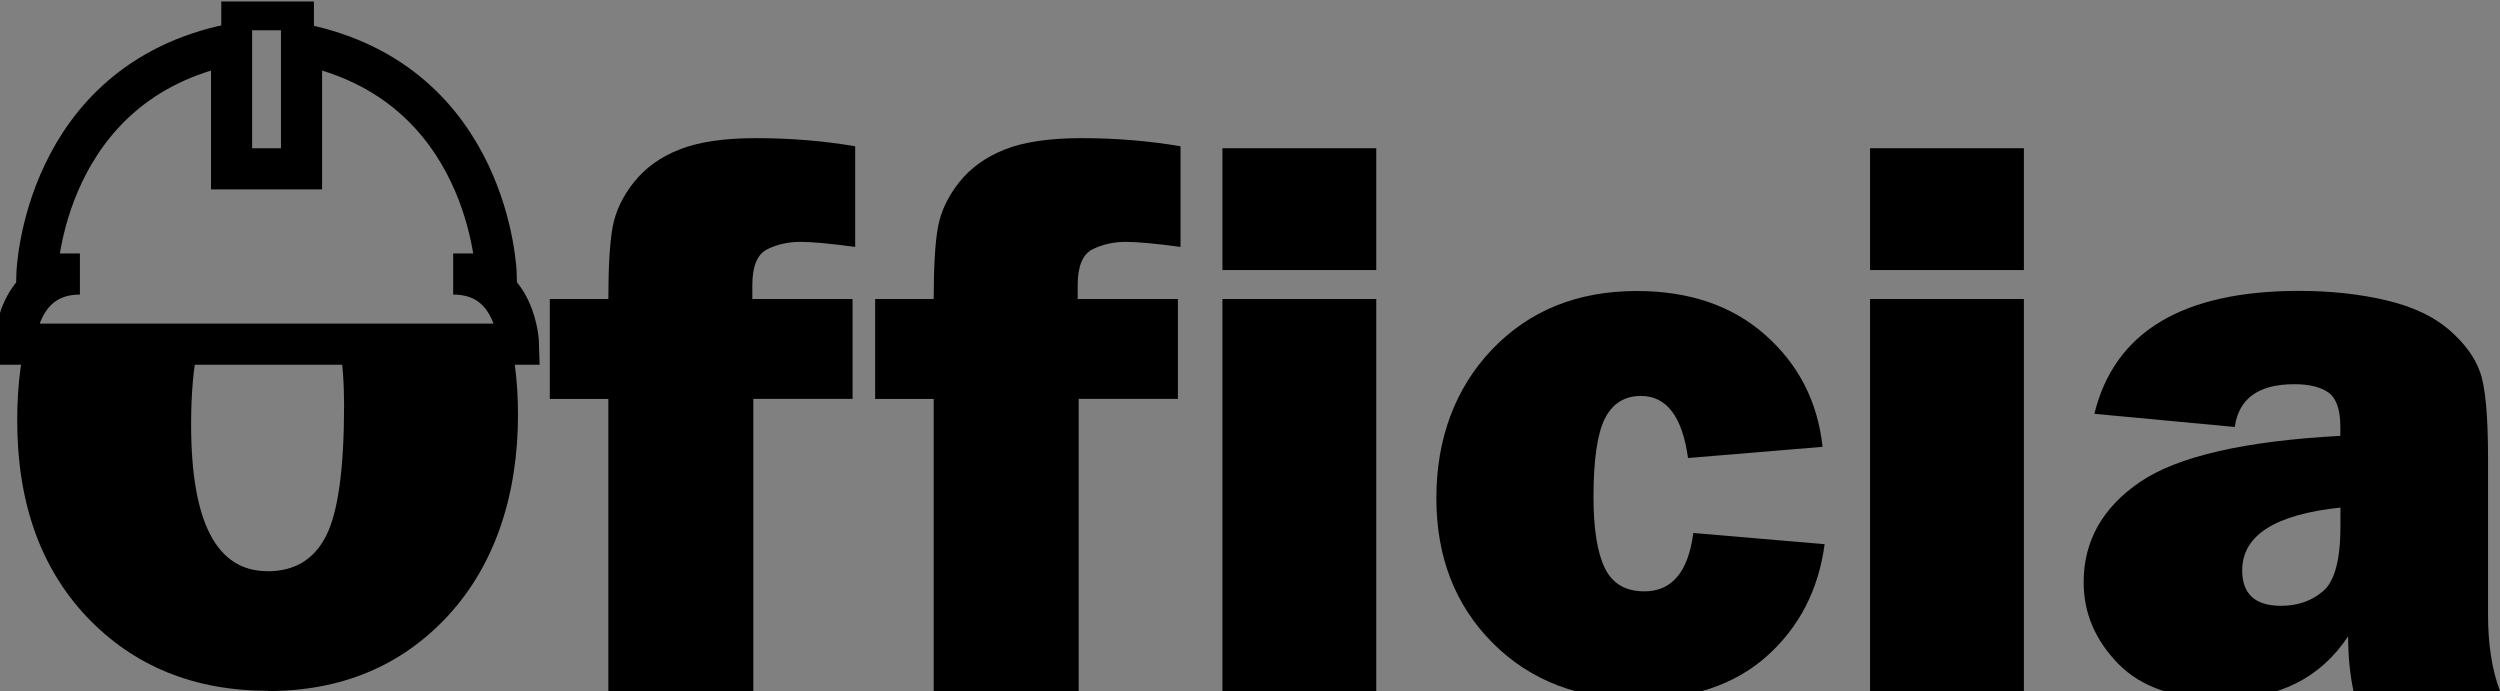 <?xml version="1.0" encoding="utf-8"?>
<!-- Generator: Adobe Illustrator 16.0.0, SVG Export Plug-In . SVG Version: 6.00 Build 0)  -->
<!DOCTYPE svg PUBLIC "-//W3C//DTD SVG 1.1//EN" "http://www.w3.org/Graphics/SVG/1.1/DTD/svg11.dtd">
<svg version="1.1" id="Layer_1" xmlns="http://www.w3.org/2000/svg" xmlns:xlink="http://www.w3.org/1999/xlink" x="0px" y="0px"
	 width="608px" height="168.057px" viewBox="4 451.5 608 168.057" enable-background="new 4 451.5 608 168.057"
	 xml:space="preserve">
<rect x="4" y="451.5" width="608" height="168.057" fill="#808080" stroke="none"/>
<path d="M187.208,548.514v71.069h-35.255v-71.069h-14.24v-24.295h14.24c0-7.867,0.347-13.707,1.04-17.494s2.4-7.413,5.147-10.88
	c2.747-3.467,6.427-6.134,11.067-7.974c4.613-1.841,10.854-2.773,18.667-2.773c8.374,0,16.4,0.666,24.107,1.973v24.481
	c-5.947-0.8-10.374-1.227-13.307-1.227s-5.627,0.587-8.054,1.786c-2.427,1.2-3.653,4.107-3.653,8.721v3.387h24.375v24.295h-24.108
	H187.208z"/>
<path d="M266.332,548.514v71.069h-35.255v-71.069h-14.241v-24.295h14.241c0-7.867,0.347-13.707,1.04-17.494s2.4-7.413,5.147-10.88
	s6.427-6.134,11.067-7.974c4.613-1.841,10.854-2.773,18.667-2.773c8.374,0,16.401,0.666,24.108,1.973v24.481
	c-5.947-0.8-10.374-1.227-13.307-1.227s-5.627,0.587-8.054,1.786c-2.427,1.2-3.653,4.107-3.653,8.721v3.387h24.374v24.295h-24.107
	H266.332z"/>
<path d="M338.708,487.551v29.628h-37.415v-29.628H338.708z M338.708,524.219v95.338h-37.415v-95.338H338.708z"/>
<path d="M415.885,581.128l31.868,2.721c-1.493,11.12-6.188,20.188-14.027,27.201c-7.841,6.986-18.268,10.507-31.255,10.507
	c-14.561,0-26.401-4.587-35.495-13.734c-9.094-9.146-13.653-20.881-13.653-35.201s4.507-26.668,13.547-36.135
	c9.041-9.468,20.774-14.214,35.202-14.214c12.8,0,23.254,3.573,31.308,10.747c8.054,7.146,12.694,16.214,13.867,27.147
	l-32.722,2.721c-1.387-10.055-5.2-15.095-11.44-15.095c-4,0-6.934,1.841-8.773,5.494s-2.773,10.026-2.773,19.067
	c0,7.813,0.934,13.601,2.773,17.334c1.84,3.76,5.04,5.627,9.601,5.627c6.693,0,10.667-4.721,11.894-14.161L415.885,581.128z"/>
<path d="M496.208,487.551v29.628h-37.415v-29.628H496.208z M496.208,524.219v95.338h-37.415v-95.338H496.208z"/>
<path d="M612,619.557h-35.628c-0.88-4.054-1.307-8.507-1.307-13.308c-6.747,10.188-16.961,15.28-30.668,15.28
	c-11.254,0-19.682-2.88-25.255-8.613c-5.601-5.76-8.4-12.347-8.4-19.787c0-10.054,4.587-18.215,13.734-24.428
	c9.146-6.214,25.388-9.947,48.695-11.201v-2.16c0-4.187-0.96-6.96-2.854-8.347c-1.92-1.387-4.693-2.054-8.4-2.054
	c-8.614,0-13.44,3.467-14.428,10.4l-34.135-3.2c4.881-19.947,21.468-29.895,49.789-29.895c7.681,0,14.747,0.773,21.201,2.294
	c6.427,1.52,11.521,3.92,15.28,7.174c3.761,3.253,6.267,6.693,7.547,10.32s1.92,10.587,1.92,20.907v38.055
	C609.093,608.249,610.053,614.437,612,619.557L612,619.557z M573.198,574.941c-15.947,1.68-23.895,6.773-23.895,15.28
	c0,5.761,3.147,8.613,9.468,8.613c4,0,7.413-1.173,10.213-3.573c2.801-2.373,4.214-7.627,4.214-15.761v-4.587V574.941z"/>
<path fill="none" stroke="#000000" stroke-width="10" stroke-miterlimit="10" d="M114.212,518.14h10.454
	c0,0-1.387-46.563-47.336-55.896v30.321H60.316v-30.321C14.367,471.577,12.98,518.14,12.98,518.14h10.454
	c-15.388,0-15.867,17.067-15.867,17.067h122.538c0,0-0.453-17.067-15.867-17.067H114.212z"/>
<rect x="61.316" y="455.363" fill="none" stroke="#000000" stroke-width="7" stroke-miterlimit="10" width="15.528" height="36.762"/>
<path fill="#FFFFFF" d="M37.75,544.625"/>
<path d="M128.421,535.528H86.577c0.735,4.152,1.104,8.986,1.104,14.506c0,15.387-1.439,25.947-4.346,31.734
	c-2.908,5.787-7.682,8.667-14.295,8.667v-0.026c-12.373,0-18.561-11.895-18.561-35.709c0-7.503,0.567-13.887,1.693-19.172H9.95
	c-0.38,1.807-0.705,3.657-0.961,5.563c-0.536,3.976-0.804,8.174-0.804,12.622c0,20.001,5.68,35.948,17.014,47.896
	c11.361,11.921,26.027,17.895,44.029,17.895v0.053c17.867,0,32.48-6.134,43.788-18.374c11.308-12.268,16.96-29.228,16.96-48.855
	c0-4.102-0.244-8.031-0.734-11.789C129.02,538.832,128.744,537.163,128.421,535.528z"/>
</svg>
